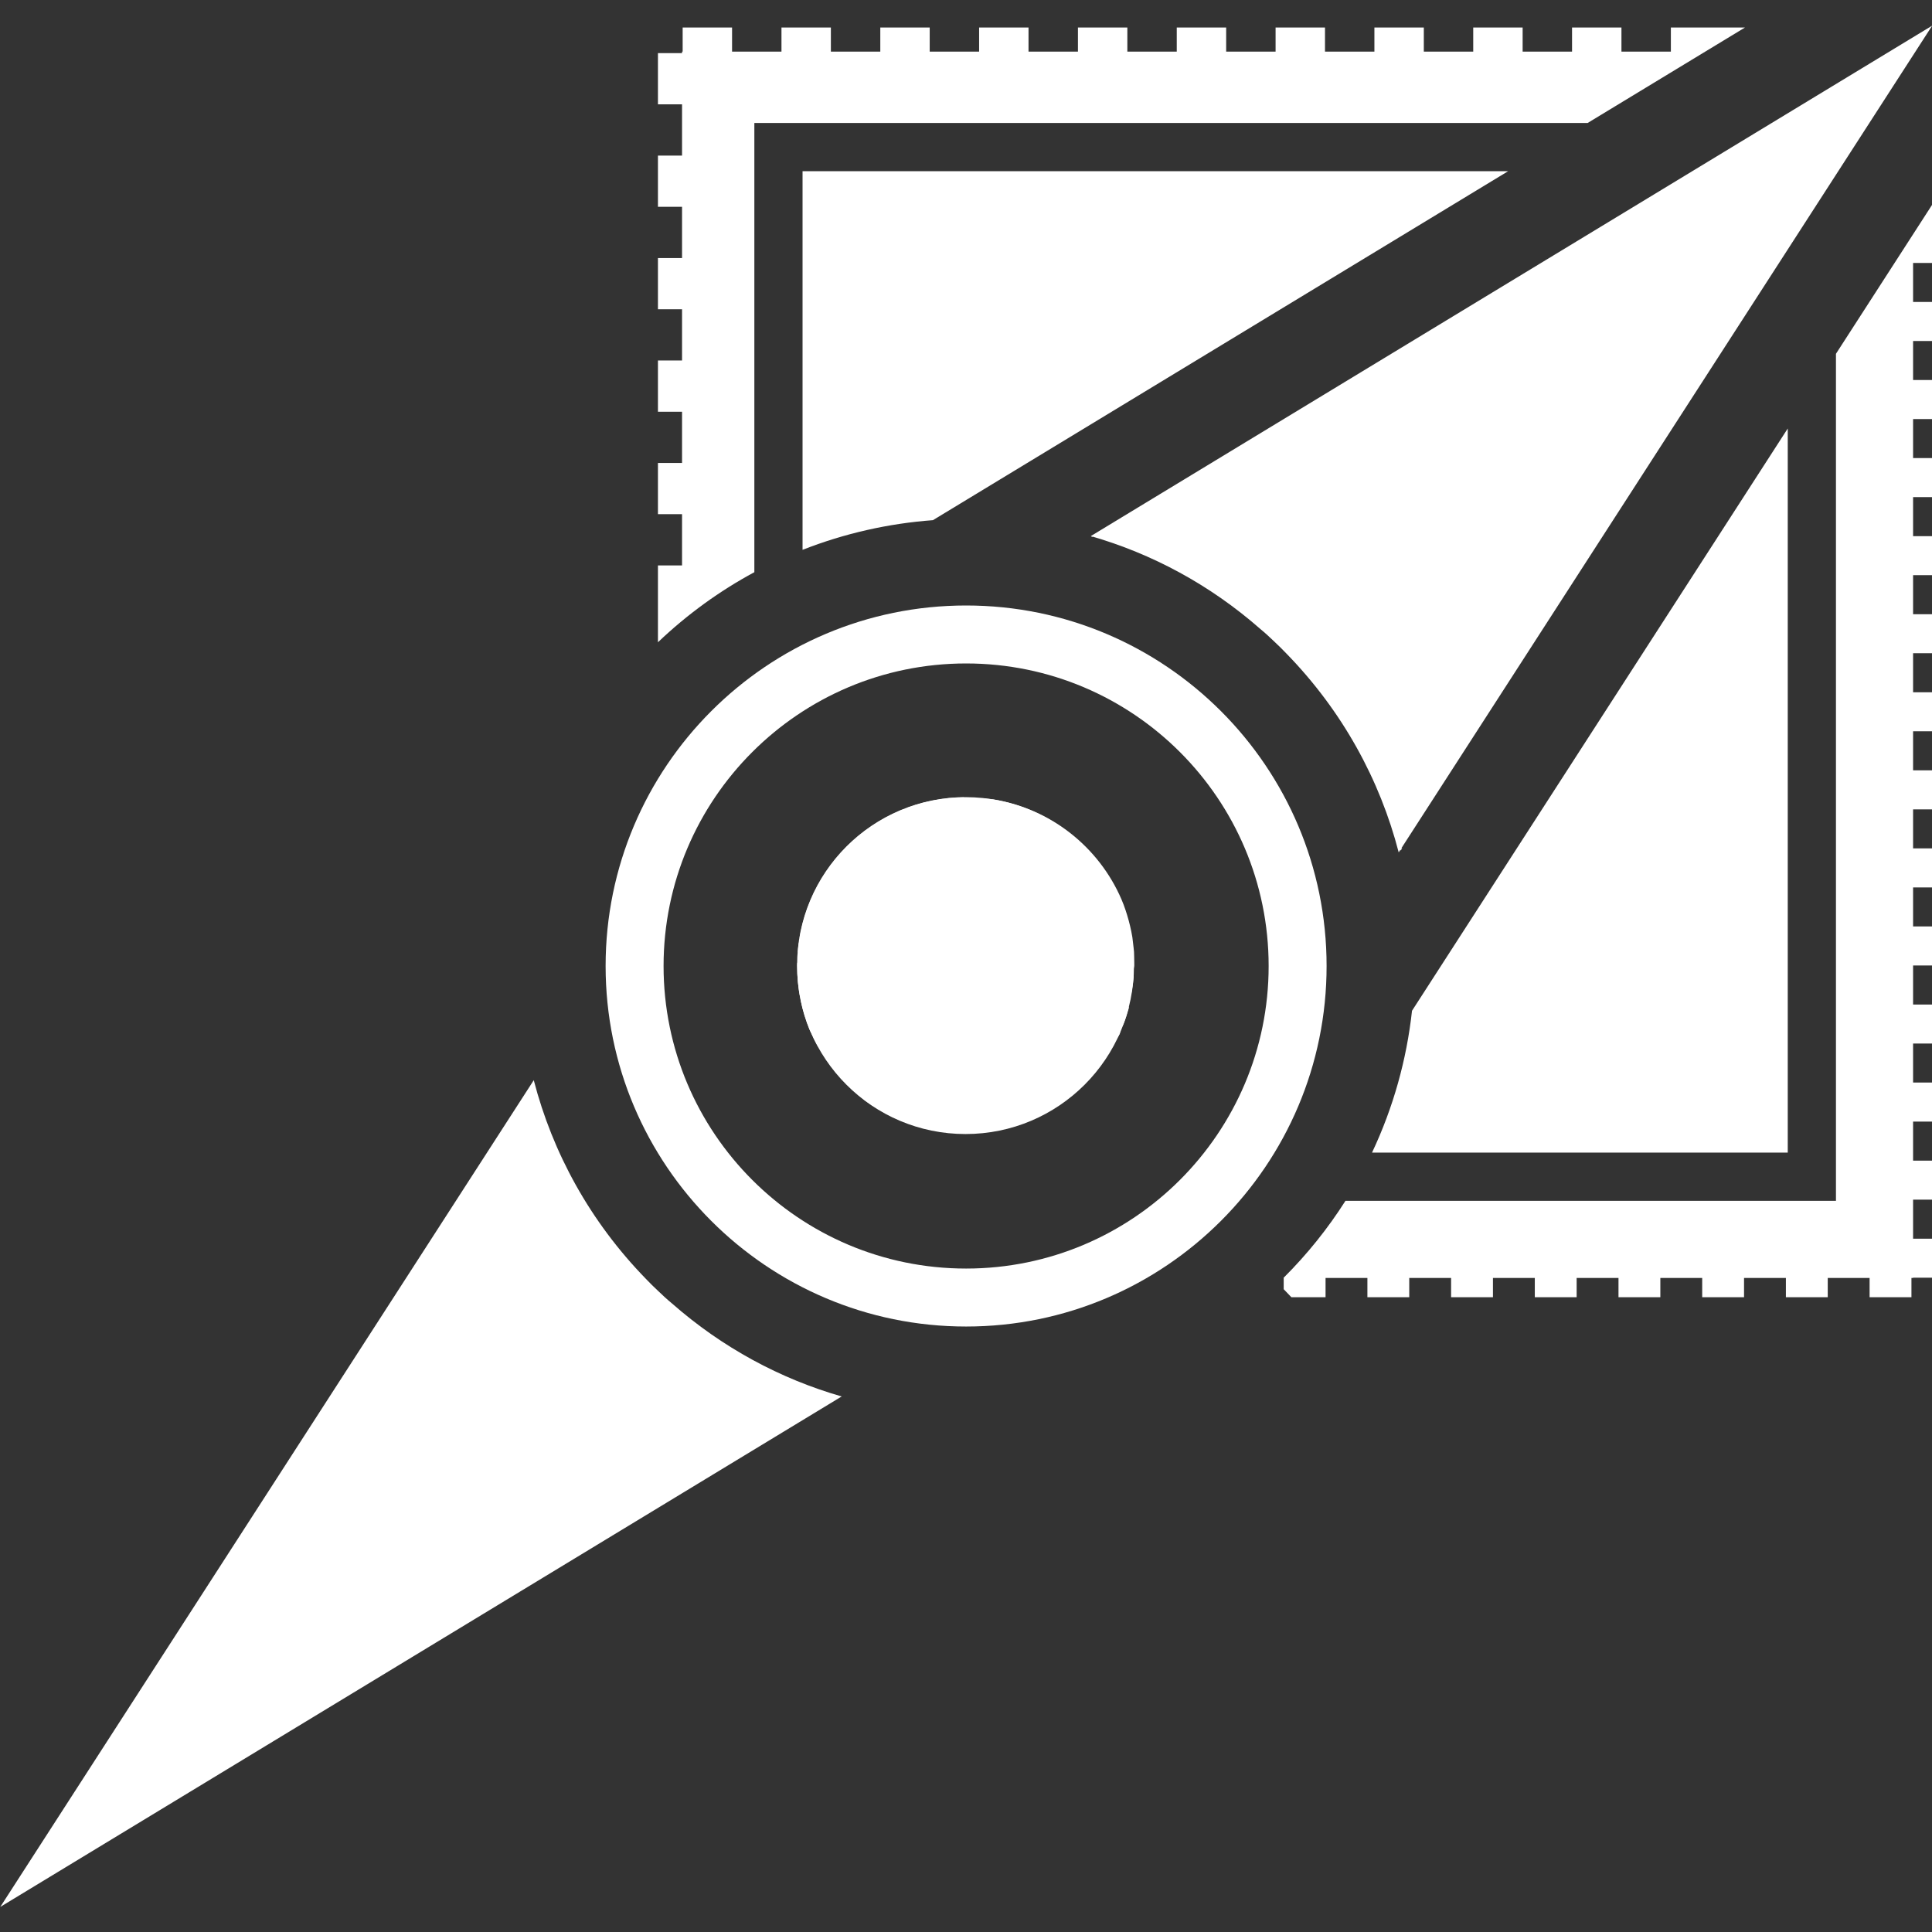 <?xml version="1.0" encoding="UTF-8" standalone="no"?>
<!DOCTYPE svg PUBLIC "-//W3C//DTD SVG 1.1//EN" "http://www.w3.org/Graphics/SVG/1.1/DTD/svg11.dtd">
<svg width="100%" height="100%" viewBox="0 0 400 400" version="1.1" xmlns="http://www.w3.org/2000/svg" xmlns:xlink="http://www.w3.org/1999/xlink" xml:space="preserve" xmlns:serif="http://www.serif.com/" style="fill-rule:evenodd;clip-rule:evenodd;stroke-linejoin:round;stroke-miterlimit:2;">
    <rect x="0" y="0" width="400" height="400" fill="#333333" stroke="none"/>
    <g transform="matrix(1.996,0,0,1.996,-148.084,-209.905)">
        <g transform="matrix(1.233,0,0,1.304,108.836,-2.57)">
            <path d="M53.176,130.781C69.913,130.781 83.502,143.631 83.502,159.458C83.502,175.286 69.913,188.136 53.176,188.136C36.438,188.136 22.849,175.286 22.849,159.458C22.849,143.631 36.438,130.781 53.176,130.781ZM53.176,135.392C39.129,135.392 27.725,146.176 27.725,159.458C27.725,172.741 39.129,183.525 53.176,183.525C67.222,183.525 78.627,172.741 78.627,159.458C78.627,146.176 67.222,135.392 53.176,135.392Z" style="fill:white;"/>
        </g>
        <g transform="matrix(-1.281,-1.56824e-16,1.56824e-16,-1.281,327.178,401.418)">
            <path d="M94.322,179.331C93.976,179.012 93.643,178.678 93.323,178.345C88.779,173.682 85.754,168.112 84.235,162.249L41.036,229.193L109.167,187.859C104.21,186.434 99.506,183.915 95.415,180.317C95.042,180.011 94.682,179.678 94.322,179.331Z" style="fill:white;"/>
        </g>
        <g transform="matrix(0.233,0,0,0.233,127.614,160.348)">
            <g transform="matrix(0.915,0,0,0.915,31.353,19.309)">
                <circle cx="184.913" cy="189.847" r="81.955" style="fill:white;"/>
            </g>
            <g transform="matrix(1.008,0,0,1.008,14.234,3.961)">
                <path d="M158.951,117.926C166.805,114.983 175.286,113.328 184.139,113.211C184.122,113.325 184.068,113.452 184.005,113.478C183.339,113.749 182.789,114.23 182.076,114.429C180.613,114.839 179.174,115.329 177.72,115.768C177.225,115.917 176.824,116.19 176.495,116.569C175.933,117.22 175.223,117.649 174.455,118C173.864,118.27 173.331,118.622 172.803,119.006C172.191,119.45 171.52,119.826 170.835,120.151C170.032,120.531 169.301,121.019 168.66,121.606C167.35,122.806 165.817,123.646 164.242,124.399C163.467,124.771 162.575,124.901 161.731,125.124C161.513,125.182 161.277,125.171 161.053,125.209C160.186,125.357 159.349,125.587 158.586,126.046C158.26,126.243 157.898,126.378 157.569,126.568C156.734,127.049 155.839,127.368 154.888,127.48C154.293,127.549 153.796,127.798 153.324,128.122C152.759,128.51 152.215,128.926 151.65,129.314C150.805,129.896 149.947,130.457 149.103,131.04C148.823,131.233 148.554,131.449 148.307,131.684C147.783,132.183 147.285,132.708 146.759,133.206C146.541,133.412 146.297,133.607 146.035,133.75C145.505,134.035 145.25,133.935 144.942,133.394C144.83,133.196 144.719,132.996 144.585,132.813C144.099,132.145 144.13,131.446 144.541,130.784C145.079,129.917 145.625,129.084 146.484,128.432C147.255,127.848 147.927,127.052 148.435,126.222C149.223,124.935 150.398,124.255 151.703,123.696C152.053,123.546 152.415,123.425 152.765,123.277C153.207,123.091 153.55,122.828 153.589,122.287C153.617,121.909 153.863,121.668 154.213,121.544C154.978,121.273 155.634,120.843 156.243,120.303C156.575,120.007 157.027,119.841 157.434,119.635C158.692,118.999 159.957,118.378 161.213,117.74C161.576,117.555 161.981,117.412 162.081,116.877C161.773,117.016 161.447,117.125 161.16,117.298C160.486,117.706 159.717,117.756 158.979,117.924C158.97,117.926 158.961,117.925 158.951,117.926ZM192.915,114.068C193.085,113.914 193.274,113.797 193.494,113.797C193.541,113.797 193.59,113.803 193.641,113.815C194.42,113.994 195.246,113.822 196.009,114.139C196.245,114.238 196.494,114.215 196.741,114.097C222.411,118.103 243.746,135.19 253.719,158.324C254.052,159.111 254.375,159.901 254.673,160.7C255.792,163.694 256.718,166.753 257.464,169.86C257.872,171.559 258.233,173.273 258.512,174.997C258.767,176.569 258.829,178.173 259.072,179.748C259.417,181.983 259.257,184.23 259.329,186.471C259.352,187.155 259.347,187.838 259.17,188.514C259.084,188.839 259.111,189.195 259.108,189.537C259.1,190.261 259.084,190.986 259.11,191.71C259.155,193.05 258.848,194.353 258.737,195.675C258.638,196.855 258.337,197.994 258.171,199.158C258.039,200.071 257.787,200.869 256.801,201.268C256.785,201.743 256.766,202.194 256.753,202.645C256.732,203.365 256.808,204.091 256.583,204.8C256.489,205.095 256.527,205.413 256.749,205.663C257.017,205.966 256.957,206.309 256.86,206.637C256.187,208.899 255.537,211.168 254.613,213.346C254.45,213.729 254.212,214.08 254.022,214.453C253.71,215.061 253.408,215.676 253.106,216.289C253.074,216.355 253.044,216.442 253.061,216.507C253.327,217.567 252.567,218.279 252.174,219.113C252.125,219.218 251.928,219.314 251.803,219.31C251.587,219.301 251.491,219.109 251.482,218.907C251.47,218.641 251.44,218.364 251.499,218.112C251.657,217.445 251.845,216.793 251.763,216.09C251.74,215.891 251.893,215.662 251.992,215.46C252.266,214.903 252.43,214.322 252.397,213.698C252.32,212.18 252.758,210.758 253.242,209.354C253.471,208.69 253.643,208.06 253.451,207.352C253.377,207.077 253.384,206.724 253.492,206.464C253.749,205.848 253.834,205.221 253.82,204.567C253.817,204.416 253.833,204.262 253.857,204.112C253.926,203.683 254.061,203.571 254.548,203.53C254.73,203.515 254.913,203.509 255.058,203.501C255.132,203.378 255.198,203.317 255.207,203.248C255.317,202.42 255.505,201.592 255.502,200.764C255.497,199.352 255.603,197.953 255.769,196.556C255.876,195.652 256.047,194.755 256.153,193.852C256.215,193.324 256.206,192.789 256.231,192.257C256.256,191.737 256.143,191.271 255.702,190.939C255.359,190.681 255.273,190.315 255.303,189.922C255.408,188.568 255.073,187.278 254.761,185.982C254.647,185.51 254.562,185.031 254.464,184.557C254.036,184.501 253.828,184.753 253.729,185.023C253.158,186.601 252.136,187.959 251.588,189.559C251.235,190.593 250.627,191.544 250.1,192.514C249.899,192.884 249.634,193.232 249.641,193.664C249.657,194.829 249.266,195.912 249.011,197.021C248.95,197.281 248.901,197.544 248.824,197.799C248.625,198.453 248.662,199.056 249.051,199.654C249.229,199.927 249.331,200.291 249.351,200.62C249.394,201.341 249.37,202.068 249.361,202.791C249.354,203.311 249.066,203.632 248.6,203.824C248.09,204.035 247.707,203.878 247.53,203.333C247.45,203.084 247.428,202.813 247.405,202.549C247.39,202.361 247.416,202.169 247.427,201.979C247.435,201.83 247.447,201.681 247.464,201.463C247.235,201.408 247.03,201.335 246.82,201.313C246.388,201.269 246.097,201.059 246.008,200.637C245.898,200.118 245.803,199.594 245.741,199.068C245.701,198.729 245.722,198.383 245.733,198.04C245.774,196.777 245.482,195.548 245.377,194.3C245.267,192.966 244.958,191.676 244.643,190.383C244.554,190.019 244.574,189.627 244.569,189.247C244.557,188.408 244.563,187.57 244.562,186.732C244.562,186.192 244.486,185.675 244.137,185.247C243.695,185.119 243.39,185.414 243.038,185.523C242.569,185.667 242.335,185.595 242.093,185.149C241.766,184.546 241.489,183.916 241.157,183.316C240.807,182.684 240.454,182.048 240.036,181.461C239.357,180.511 238.401,180.141 237.247,180.331C236.523,180.45 235.813,180.451 235.092,180.296C234.098,180.082 233.094,179.906 232.091,179.713C231.979,179.962 232.188,180.069 232.325,180.145C232.946,180.494 233.365,181.019 233.731,181.611C234.031,182.097 234.36,182.565 234.681,183.037C235.137,183.709 235.172,184.4 234.711,185.066C233.714,186.502 232.809,188.005 231.553,189.251C231.18,189.622 230.878,190.073 230.586,190.516C230.361,190.856 230.096,191.092 229.685,191.143C229.61,191.152 229.537,191.175 229.461,191.186C228.568,191.319 227.774,191.638 227.211,192.388C225.932,193.222 224.594,193.991 223.131,194.389C222.084,194.674 221.093,194.935 220.279,195.691C219.903,196.04 219.421,196.168 218.903,196.149C218.645,196.139 218.385,196.147 218.12,196.147C218.029,196.671 218.285,196.956 218.668,197.191C219.672,197.804 220.732,197.92 221.848,197.578C222.538,197.366 223.224,197.136 223.918,196.939C224.17,196.867 224.443,196.831 224.704,196.841C225.328,196.866 225.693,197.263 225.648,197.877C225.597,198.56 225.501,199.232 225.253,199.885C224.71,201.323 223.969,202.625 222.976,203.81C222.263,204.661 221.529,205.455 220.644,206.137C219.743,206.83 218.946,207.658 218.085,208.405C217.568,208.853 217.01,209.252 216.477,209.682C215.618,210.372 214.732,211.029 213.964,211.83C212.648,213.202 211.732,214.805 211.143,216.601C211.039,216.918 211.032,217.275 211.025,217.614C211.009,218.491 210.977,219.37 211.028,220.244C211.109,221.623 210.85,222.974 210.756,224.338C210.744,224.524 210.683,224.712 210.616,224.888C210.061,226.347 209.169,227.584 207.94,228.524C207.129,229.145 206.2,229.612 205.322,230.146C204.803,230.462 204.294,230.767 203.956,231.32C203.584,231.927 203.356,232.541 203.416,233.258C203.437,233.522 203.443,233.797 203.392,234.055C203.344,234.308 203.273,234.596 203.112,234.781C202.587,235.383 202.053,235.987 201.288,236.309C201.078,236.398 200.883,236.521 200.675,236.618C200.302,236.791 200.089,237.067 200.016,237.483C199.756,238.966 198.747,239.977 197.686,240.89C196.445,241.957 195.041,242.811 193.555,243.519C192.891,243.836 192.204,244.046 191.465,244.008C190.692,243.967 189.927,244.048 189.216,244.317C188.229,244.691 187.433,244.246 186.611,243.856C186.35,243.731 186.229,243.461 186.248,243.186C186.3,242.42 185.957,241.79 185.638,241.136C185.022,239.869 184.451,238.582 183.843,237.311C183.622,236.849 183.528,236.371 183.56,235.871C183.626,234.86 183.369,233.901 183.069,232.958C182.933,232.533 182.662,232.149 182.435,231.757C182.054,231.099 181.647,230.455 181.277,229.792C181.15,229.563 181.033,229.297 181.019,229.042C180.932,227.328 180.849,225.615 181.76,224.036C182.042,223.548 182.204,222.99 182.406,222.458C182.797,221.433 182.641,220.41 182.242,219.447C181.559,217.796 180.794,216.177 180.064,214.544C179.845,214.054 179.568,213.607 179.19,213.217C178.553,212.557 178.286,211.784 178.297,210.839C178.312,209.497 178.374,208.178 178.796,206.894C178.843,206.749 178.875,206.6 178.908,206.452C179.187,205.193 179.002,204.954 177.732,204.939C177.121,204.931 176.509,204.902 175.903,204.944C175.132,204.996 174.57,204.687 174.162,204.067C173.841,203.581 173.467,203.17 172.933,202.907C172.577,202.732 172.241,202.651 171.837,202.746C171.136,202.914 170.425,203.042 169.712,203.161C168.956,203.287 168.226,203.477 167.56,203.871C167.078,204.156 166.59,204.21 166.028,204.056C165.26,203.845 164.466,203.73 163.681,203.589C163.458,203.549 163.222,203.533 162.999,203.561C162.171,203.667 161.343,203.778 160.521,203.922C160.012,204.011 159.537,203.973 159.079,203.734C158.842,203.61 158.613,203.468 158.365,203.374C157.72,203.13 157.258,202.712 157.03,202.055C156.747,201.239 156.164,200.736 155.376,200.436C154.784,200.21 154.384,199.788 154.017,199.272C153.423,198.438 152.748,197.66 152.099,196.867C151.641,196.307 151.073,195.814 150.726,195.194C149.809,193.557 149.28,191.832 150.089,189.965C150.351,189.361 150.468,188.733 150.446,188.073C150.426,187.464 150.432,186.853 150.437,186.244C150.442,185.792 150.299,185.446 149.894,185.188C149.647,185.031 149.435,184.789 149.271,184.544C149.026,184.177 148.985,183.756 149.165,183.341C149.317,182.993 149.473,182.643 149.661,182.313C150.11,181.519 150.584,180.745 150.882,179.869C150.997,179.53 151.319,179.258 151.557,178.964C151.914,178.52 152.296,178.095 152.638,177.641C153.255,176.821 153.824,175.963 154.464,175.162C154.817,174.72 155.25,174.332 155.689,173.971C156.304,173.464 156.954,172.997 157.601,172.531C157.862,172.342 158.047,172.13 158.111,171.808C158.178,171.473 158.253,171.136 158.363,170.812C158.721,169.751 159.258,168.832 160.166,168.107C160.935,167.493 161.627,166.768 162.27,166.021C162.617,165.617 162.977,165.39 163.483,165.262C164.241,165.07 165,165.01 165.744,165.194C166.347,165.342 166.874,165.214 167.411,165.012C168.194,164.717 168.958,164.364 169.755,164.113C170.365,163.919 171.013,163.842 171.646,163.719C172.279,163.596 172.926,163.523 173.546,163.35C174.099,163.195 174.593,163.232 175.086,163.504C175.219,163.578 175.364,163.631 175.498,163.703C176,163.975 176.519,164.021 177.033,163.765C177.6,163.481 178.198,163.44 178.813,163.452C179.028,163.457 179.245,163.454 179.461,163.45C179.818,163.445 180.174,163.44 180.528,163.468C180.977,163.506 181.428,163.609 181.859,163.744C182.273,163.874 182.357,164.205 182.117,164.551C182.052,164.645 181.977,164.733 181.896,164.812C181.477,165.216 181.482,165.655 181.71,166.167C182.019,166.861 182.277,167.578 182.547,168.289C182.709,168.718 183.007,168.991 183.445,169.085C184.432,169.298 185.282,169.785 186.125,170.317C186.669,170.661 187.274,170.914 187.867,171.174C188.667,171.526 189.48,171.847 190.288,172.18C190.359,172.209 190.43,172.236 190.503,172.26C190.958,172.41 191.27,172.244 191.341,171.79C191.381,171.528 191.377,171.259 191.389,170.993C191.401,170.727 191.391,170.458 191.419,170.194C191.479,169.628 191.646,169.456 192.212,169.422C193.597,169.338 194.943,169.524 196.236,170.051C197.576,170.598 198.933,171.096 200.358,171.378C200.955,171.496 201.552,171.637 202.156,171.682C202.523,171.71 202.912,171.609 203.274,171.507C203.911,171.329 204.528,171.272 205.182,171.462C205.741,171.624 206.306,171.561 206.844,171.275C207.261,171.053 207.59,170.782 207.804,170.344C208.188,169.554 208.617,168.796 208.565,167.864C208.547,167.536 208.706,167.201 208.78,166.868C209.019,165.779 208.601,165.465 207.543,165.72C207.324,165.773 207.111,165.88 206.918,165.997C206.199,166.434 205.548,166.302 204.9,165.831C204.665,165.66 204.374,165.566 204.14,165.454C203.094,166.354 203.079,166.385 201.912,165.824C201.357,165.557 200.907,165.655 200.395,165.885C199.891,166.11 199.703,166.005 199.541,165.492C199.127,164.189 198.726,162.882 198.32,161.577C198.309,161.541 198.303,161.502 198.293,161.466C197.979,160.395 197.316,160.098 196.304,160.581C196.095,160.681 195.858,160.813 195.919,161.077C195.966,161.282 196.099,161.495 196.255,161.639C196.383,161.757 196.605,161.773 196.779,161.848C197.023,161.952 197.273,162.051 197.5,162.187C197.675,162.291 197.772,162.498 197.656,162.678C197.309,163.216 196.995,163.769 196.293,163.981C195.792,164.131 195.337,164.437 194.864,164.68C194.662,164.783 194.476,164.924 194.268,165.014C193.873,165.186 193.634,165.126 193.356,164.808C193.232,164.665 193.108,164.516 193.011,164.354C192.691,163.822 192.278,163.379 191.769,163.03C191.421,162.792 191.248,162.494 191.327,162.062C191.436,161.468 191.164,161.038 190.706,160.654C190.377,160.75 190.053,160.844 189.744,160.933C189.591,161.272 189.49,161.605 189.305,161.882C189.116,162.163 188.85,162.393 188.609,162.637C188.154,163.098 187.661,163.525 187.241,164.016C186.736,164.603 186.109,164.772 185.393,164.665C184.553,164.539 183.922,164.047 183.475,163.353C183.156,162.856 183.449,162.353 184.046,162.304C184.387,162.275 184.731,162.281 185.074,162.282C185.616,162.285 186.13,162.189 186.581,161.922C186.741,161.657 186.639,161.441 186.48,161.279C185.893,160.681 185.331,160.048 184.681,159.527C183.612,158.67 182.522,157.841 181.598,156.82C181.292,156.483 180.991,156.139 180.702,155.787C180.321,155.325 180.212,155.278 179.633,155.561C178.947,155.897 178.256,156.215 177.503,156.37C177.094,156.454 176.686,156.567 176.273,156.589C175.902,156.608 175.525,156.519 175.202,156.484C174.78,156.736 174.848,157.112 174.832,157.438C174.808,157.915 174.579,158.221 174.154,158.401C173.874,158.521 173.591,158.631 173.315,158.76C172.936,158.936 172.514,159.065 172.197,159.321C171.174,160.147 170.911,160.017 170.982,161.314C171.004,161.739 170.757,162.034 170.378,162.204C169.857,162.437 169.321,162.636 168.807,162.884C167.847,163.348 166.884,163.811 165.949,164.322C165.248,164.706 164.611,164.715 163.891,164.348C163.324,164.057 162.684,163.898 162.067,163.713C161.109,163.428 160.798,163.114 160.716,162.126C160.638,161.174 160.637,160.223 161.057,159.323C161.449,158.486 161.698,157.612 161.651,156.673C161.62,156.049 161.969,155.58 162.36,155.165C162.522,154.993 162.83,154.883 163.075,154.878C164.255,154.851 165.438,154.828 166.617,154.891C167.094,154.916 167.562,155.162 168.033,155.311C168.75,155.537 169.077,155.355 169.311,154.624C169.561,153.843 169.647,153.065 169.364,152.271C169.289,152.057 169.242,151.829 169.218,151.603C169.135,150.846 168.742,150.345 168.03,150.082C167.888,150.03 167.761,149.937 167.633,149.855C167.364,149.682 167.155,149.467 167.193,149.115C167.232,148.768 167.462,148.566 167.776,148.487C168.254,148.366 168.738,148.219 169.225,148.199C169.893,148.172 170.482,148.033 171.041,147.637C171.4,147.381 171.857,147.265 172.266,147.088C172.26,146.856 172.088,146.857 171.946,146.846C171.409,146.805 170.887,146.867 170.368,147.03C169.599,147.271 168.805,147.365 167.999,147.296C167.848,147.283 167.696,147.264 167.55,147.226C167.274,147.154 167.151,146.817 167.329,146.585C167.515,146.345 167.734,146.132 167.938,145.906C168.039,145.793 168.138,145.68 168.244,145.559C168.165,145.222 168.089,144.899 168.004,144.536C168.545,144.119 168.912,143.607 168.951,142.916C169.272,142.8 169.554,142.697 169.86,142.586C169.856,142.477 169.892,142.338 169.839,142.272C169.415,141.751 169.097,141.766 168.809,142.31C168.739,142.444 168.659,142.582 168.625,142.727C168.346,143.948 167.399,144.532 166.383,144.995C165.728,145.293 165.008,145.456 164.268,145.393C163.528,145.33 163.256,144.902 163.505,144.226C163.635,143.874 163.717,143.502 163.858,143.154C164.261,142.169 164.653,141.144 165.657,140.615C166.148,140.356 166.734,140.273 167.283,140.133C167.535,140.068 167.802,140.059 168.068,140.023C168.54,139.249 168.662,138.524 168.067,137.782C167.844,137.504 167.902,137.211 168.13,136.952C168.599,136.417 169.145,136.04 169.901,136.059C170.166,136.066 170.432,136.062 170.697,136.058C171.003,136.053 171.309,136.048 171.614,136.06C172.144,136.081 172.272,136.207 172.399,136.711C172.624,137.603 172.791,138.5 172.525,139.415C172.431,139.734 172.507,140.013 172.688,140.279C173.203,141.04 173.619,141.842 173.859,142.74C173.92,142.968 174.165,143.153 174.343,143.342C174.418,143.421 174.535,143.463 174.637,143.515C175.431,143.911 175.791,144.189 174.95,145.14C174.934,145.157 174.955,145.207 174.969,145.314C175.402,145.231 175.741,145.027 175.954,144.649C176.604,143.493 177.744,143.197 178.909,142.945C179.461,142.825 180.018,142.728 180.483,142.638C180.774,142.272 180.691,141.974 180.659,141.669C180.596,141.067 180.537,140.461 180.524,139.856C180.511,139.203 180.812,138.683 181.328,138.289C181.479,138.174 181.666,138.097 181.794,137.962C182.25,137.477 182.745,137.366 183.33,137.718C183.416,137.769 183.54,137.754 183.646,137.767C183.492,137.404 183.591,136.918 183.069,136.672C182.535,136.94 181.964,137.232 181.391,137.516C180.668,137.873 180.001,137.779 179.358,137.296C179.025,137.047 178.827,136.746 178.821,136.341C178.808,135.427 178.724,134.501 178.838,133.602C178.958,132.652 179.586,131.953 180.423,131.49C181.089,131.12 181.771,130.777 182.461,130.455C183.003,130.203 183.423,129.857 183.654,129.291C183.859,128.784 184.248,128.414 184.624,128.033C185.154,127.494 185.723,126.989 186.249,126.329C185.93,126.139 185.686,125.993 185.376,125.809C185.47,125.632 185.515,125.434 185.639,125.329C186.902,124.25 188.298,123.445 189.981,123.21C190.425,123.148 190.872,123.005 191.28,122.817C191.78,122.586 192.285,122.514 192.826,122.489C194.43,122.414 195.922,122.773 197.333,123.525C198.545,124.171 199.782,124.756 201.135,125.057C201.468,125.132 201.796,125.244 202.115,125.367C202.796,125.631 203.416,125.984 203.923,126.533C204.354,127.002 204.86,127.426 203.974,128.173C204.594,128.103 204.888,127.992 205.075,127.681C205.106,127.237 204.801,126.984 204.565,126.69C204.352,126.424 204.129,126.16 203.961,125.865C203.796,125.576 203.977,125.218 204.299,125.154C204.914,125.032 205.496,125.042 206.021,125.488C206.362,125.778 206.77,125.992 207.106,126.211C207.301,126.146 207.422,126.132 207.513,126.072C208.33,125.537 209.198,125.209 210.201,125.291C210.487,125.315 210.82,125.302 210.986,124.868C210.436,124.417 209.826,124.046 209.097,123.979C208.549,123.93 208.062,123.77 207.582,123.523C206.769,123.103 205.953,122.689 205.126,122.3C204.624,122.062 204.219,121.724 203.961,121.244C203.545,120.473 203.146,119.692 202.779,118.896C202.545,118.384 202.535,117.874 202.986,117.423C203.386,117.021 203.848,116.947 204.351,117.106C204.916,117.284 205.398,117.577 205.515,118.233C205.528,118.307 205.541,118.386 205.533,118.459C205.439,119.327 205.867,119.979 206.363,120.632C206.83,121.247 207.311,121.806 208.036,122.136C208.483,122.339 208.884,122.644 209.313,122.889C209.509,123.001 209.717,123.102 209.932,123.166C210.841,123.433 211.754,123.683 212.685,123.944C212.728,123.695 212.453,123.636 212.323,123.498C211.805,122.94 211.239,122.425 210.741,121.85C210.256,121.288 210.686,120.591 211.278,120.62C211.463,120.629 211.648,120.622 211.767,120.622C212.062,120.348 211.943,120.123 211.817,119.942C211.69,119.76 211.519,119.584 211.329,119.472C210.284,118.849 209.256,118.186 208.162,117.659C207.43,117.307 206.776,116.789 205.873,116.726C205.056,116.668 204.263,116.303 203.458,116.074C202.873,115.907 202.294,115.712 201.7,115.583C200.254,115.268 198.802,114.984 197.318,114.68C197.186,114.871 197.079,115.017 196.981,115.169C196.842,115.385 196.649,115.473 196.398,115.432C196.248,115.408 196.098,115.379 195.951,115.337C195.211,115.131 194.46,115.046 193.692,115.074C193.503,115.081 193.311,115.064 193.123,115.035C192.888,114.998 192.681,114.895 192.62,114.64C192.556,114.373 192.746,114.222 192.915,114.068ZM183.702,139.015C183.714,139.118 183.778,139.251 183.913,139.251C183.976,139.251 184.054,139.222 184.149,139.147C183.99,138.709 183.826,138.26 183.663,137.81C183.668,138.215 183.656,138.619 183.702,139.015ZM226.178,178.507C226.655,178.887 227.152,179.228 227.778,179.228C227.861,179.228 227.946,179.222 228.033,179.209C228.143,179.194 228.261,179.215 228.373,179.234C228.816,179.308 228.982,179.49 229.071,179.99C229.101,180.159 228.983,180.372 229.29,180.514C229.795,179.854 229.704,178.811 230.751,178.332C230.459,178.217 230.386,178.157 230.327,178.169C229.299,178.375 228.389,178.074 227.501,177.579C227.031,177.317 226.596,177.033 226.225,176.643C225.575,175.958 224.847,175.342 224.322,174.54C224.205,174.361 224.039,174.166 223.713,174.311C223.398,175.496 224.001,176.419 224.712,177.259C225.121,177.742 225.675,178.107 226.178,178.507ZM187.379,157.623C188.395,158.203 189.414,158.779 190.564,159.431C190.728,158.891 190.696,158.511 190.286,158.233C189.972,158.021 189.648,157.823 189.329,157.619C188.882,157.334 188.41,157.081 187.992,156.757C187.065,156.039 186.166,155.283 185.25,154.549C185.144,154.465 184.999,154.428 184.812,154.341C184.653,154.873 184.897,155.247 185.146,155.539C185.807,156.316 186.471,157.104 187.379,157.623ZM216.264,193.952C216.454,194.132 216.666,194.287 217.041,194.595C217.096,194.212 217.156,194.031 217.14,193.859C217.08,193.217 217.001,192.576 216.915,191.937C216.89,191.752 216.834,191.564 216.757,191.394C216.059,189.866 215.284,188.39 214.147,187.125C213.589,186.505 213.131,185.815 212.954,184.957C212.662,183.544 212.011,182.31 210.919,181.34C210.459,180.931 210.227,180.447 210.281,179.827C210.337,179.184 210.1,178.639 209.714,178.137C209.46,177.805 209.256,177.435 209.005,177.101C208.846,176.89 208.667,176.679 208.455,176.528C208.122,176.294 207.764,176.257 207.381,176.602C207.49,176.895 207.584,177.177 207.698,177.45C208.068,178.326 208.423,179.209 208.826,180.071C209.277,181.035 209.704,182.022 210.271,182.917C210.806,183.761 211.245,184.634 211.609,185.555C211.835,186.129 211.971,186.712 211.952,187.335C211.939,187.752 211.914,188.192 212.026,188.585C212.443,190.047 213.274,191.287 214.403,192.274C215.032,192.825 215.658,193.377 216.264,193.952ZM201.07,128.947C201.14,129.105 201.282,129.229 201.467,129.464C201.965,129.043 202.397,128.864 202.909,129.133C202.997,129.18 203.137,129.176 203.238,129.145C203.445,129.082 203.554,128.953 203.433,128.779C202.725,128.719 202.059,128.664 201.392,128.61C201.355,128.606 201.315,128.611 201.28,128.621C201.115,128.669 201,128.787 201.07,128.947ZM185.239,141.21C185.83,141.583 186.429,141.744 187.032,141.744C187.555,141.744 188.082,141.622 188.607,141.412C189.036,141.24 189.433,141.145 189.921,141.184C190.427,141.225 190.961,141.031 191.467,140.888C191.735,140.814 191.88,140.565 191.912,140.275C191.997,139.483 192.127,138.691 192.158,137.897C192.18,137.309 192.438,136.975 192.959,136.787C193.424,136.62 193.906,136.485 194.348,136.27C194.943,135.981 195.506,135.728 196.196,135.979C196.507,136.091 196.891,136.077 197.163,135.809C197.254,135.719 197.3,135.548 197.298,135.415C197.298,135.348 197.151,135.248 197.056,135.225C196.627,135.124 196.235,135.258 195.84,135.422C195.03,135.757 194.184,135.756 193.387,135.451C192.826,135.235 192.325,134.86 191.809,134.539C191.687,134.463 191.555,134.327 191.524,134.197C191.337,133.411 191.202,132.613 191.728,131.898C192.089,131.41 192.485,130.945 192.888,130.491C193.173,130.168 193.438,129.855 193.361,129.363C193.287,129.302 193.206,129.223 193.113,129.16C192.987,129.076 192.856,128.996 192.719,128.929C192.382,128.765 192.108,128.896 192.041,129.259C192.006,129.445 191.99,129.637 191.986,129.826C191.971,130.367 191.718,130.761 191.28,131.062C190.904,131.32 190.532,131.589 190.182,131.881C189.142,132.75 189.001,133.266 189.417,134.569C189.429,134.604 189.456,134.633 189.509,134.719C189.686,134.828 189.921,134.954 190.135,135.108C190.502,135.373 190.574,135.737 190.278,136.09C189.988,136.439 189.645,136.747 189.306,137.05C189.026,137.299 188.848,137.583 188.98,137.952C189.253,138.719 188.964,139.292 188.384,139.762C188.063,140.022 187.724,140.269 187.37,140.482C187.045,140.678 186.698,140.851 186.34,140.973C185.986,141.093 185.607,141.134 185.239,141.21ZM188.051,114.394C188.11,114.388 188.169,114.384 188.227,114.384C188.585,114.384 188.928,114.502 189.261,114.659C189.804,114.914 190.233,115.236 190.324,115.886C190.354,116.102 190.489,116.302 190.602,116.57C190.205,117.072 189.769,117.23 189.245,117.246C188.911,117.256 188.566,117.29 188.248,117.389C187.7,117.56 187.195,117.461 186.695,117.25C186.561,117.193 186.423,117.101 186.334,116.989C186.122,116.723 185.937,116.438 185.745,116.157C185.511,115.814 185.507,115.431 185.638,115.066C185.693,114.914 185.876,114.735 186.028,114.705C186.696,114.571 187.373,114.469 188.051,114.394ZM111.546,175.282C115.947,149.326 133.741,127.929 157.575,118.455C157.526,118.557 157.441,118.656 157.317,118.735C156.933,118.98 156.529,119.197 156.121,119.4C154.685,120.111 153.282,120.871 152.039,121.899C151.749,122.14 151.42,122.354 151.077,122.509C150.262,122.879 149.595,123.427 148.986,124.071C148.464,124.624 147.901,125.141 147.376,125.694C146.833,126.265 146.142,126.587 145.427,126.848C145.082,126.974 144.684,126.957 144.415,126.992C143.572,127.726 142.803,128.403 142.024,129.07C141.852,129.217 141.664,129.356 141.461,129.454C140.875,129.739 140.324,130.063 139.847,130.518C139.698,130.66 139.425,130.792 139.241,130.757C138.352,130.587 137.967,131.075 137.804,131.855C137.768,132.027 138.026,132.279 138.15,132.499C138.094,132.631 138.066,132.746 138.001,132.834C137.209,133.903 136.378,134.946 135.626,136.043C134.978,136.988 134.496,138.029 134.252,139.159C134.04,140.143 133.595,141.031 133.093,141.882C132.85,142.292 132.433,142.599 132.034,143.015C132.073,143.243 132.12,143.53 132.175,143.848C132.065,143.992 131.964,144.154 131.833,144.287C131.548,144.578 131.419,144.925 131.444,145.324C131.488,146.036 131.277,146.666 130.921,147.277C130.713,147.636 130.625,148.061 130.434,148.432C130.263,148.764 130.068,149.106 129.807,149.366C129.439,149.731 128.91,149.676 128.636,149.244C128.359,148.807 127.98,148.518 127.568,148.237C127.142,147.944 127.09,147.682 127.384,147.282C127.878,146.612 128.28,145.858 129.044,145.427C129.094,145.399 129.102,145.296 129.148,145.184C129.049,145.161 128.947,145.102 128.867,145.125C128.685,145.175 128.518,145.273 128.339,145.338C126.945,145.839 126.186,146.956 125.564,148.203C125.551,148.231 125.577,148.277 125.588,148.334C125.769,148.496 125.938,148.42 126.109,148.345C126.211,148.3 126.314,148.254 126.422,148.26C126.812,148.283 127.071,148.599 126.918,148.96C126.83,149.166 126.709,149.367 126.563,149.536C125.542,150.716 124.309,151.57 122.792,151.999C122.432,152.1 122.087,152.269 121.751,152.435C121.29,152.664 120.961,153.033 120.767,153.508C120.4,154.404 119.843,155.156 119.142,155.826C118.82,156.134 118.583,156.544 118.36,156.937C117.856,157.832 117.371,158.74 116.902,159.654C116.695,160.059 116.551,160.497 116.364,160.912C115.975,161.781 115.579,162.646 115.182,163.511C114.706,164.548 114.18,165.565 113.759,166.625C113.281,167.828 112.953,169.081 112.858,170.384C112.833,170.723 112.755,171.06 112.695,171.397C112.51,172.442 112.107,173.449 112.129,174.535C112.132,174.68 112.077,174.842 112.001,174.967C111.882,175.163 111.728,175.272 111.546,175.282ZM162.768,126.541C162.937,126.526 163.106,126.517 163.274,126.517C163.673,126.517 164.066,126.573 164.442,126.753C164.908,126.976 165.383,126.994 165.883,126.859C166.321,126.741 166.771,126.657 167.221,126.594C167.479,126.558 167.751,126.563 168.008,126.606C168.254,126.648 168.416,126.847 168.395,127.098C168.354,127.586 168.303,128.078 168.195,128.555C168.099,128.979 167.837,129.307 167.375,129.412C167.227,129.445 167.08,129.489 166.931,129.511C166.1,129.639 165.312,129.88 164.577,130.303C164.095,130.581 163.59,130.594 163.04,130.438C162.354,130.243 161.642,130.141 160.921,129.995C160.802,129.532 160.689,129.1 160.573,128.654C160.944,128.216 161.367,127.866 161.57,127.294C161.73,126.847 162.241,126.588 162.768,126.541ZM110.75,181.601C110.868,180.178 111.026,178.766 111.223,177.366C111.291,177.403 111.358,177.454 111.419,177.496C111.473,177.533 111.518,177.626 111.517,177.694C111.498,178.811 111.861,179.865 112.024,180.952C112.069,181.248 112.032,181.557 112.032,181.992C112.643,182.381 113.218,182.813 113.909,183.057C114.32,183.203 114.475,183.538 114.473,183.957C114.471,184.451 114.241,184.76 113.743,184.807C113.209,184.859 112.698,184.927 112.208,185.181C111.898,185.341 111.627,185.181 111.467,184.858C111.259,184.431 111.212,183.985 111.299,183.523C111.34,183.299 111.41,183.079 111.44,182.854C111.488,182.5 111.454,182.152 111.113,181.945C110.952,181.847 110.835,181.731 110.75,181.601ZM110.487,187.85C110.487,187.302 110.496,186.757 110.508,186.211C110.574,186.317 110.637,186.429 110.654,186.545C110.691,186.807 110.689,187.076 110.693,187.343C110.706,188.178 110.661,189.012 110.88,189.839C110.974,190.198 110.913,190.597 110.927,190.978C110.94,191.314 110.959,191.649 110.975,191.985C111.044,192.01 111.113,192.035 111.181,192.06C111.317,191.842 111.43,191.605 111.592,191.409C111.896,191.04 112.391,191.069 112.661,191.451C112.922,191.822 113.195,192.186 113.432,192.572C113.664,192.949 113.978,193.184 114.396,193.322C114.766,193.446 115.012,193.735 115.274,194.021C116.081,194.898 116.579,195.981 117.284,196.924C117.852,197.686 118.381,198.482 119.005,199.195C119.317,199.552 119.773,199.83 120.217,200.016C120.925,200.31 121.384,200.812 121.811,201.417C122.413,202.271 122.777,203.223 123.131,204.188C123.328,204.723 123.559,205.248 123.729,205.793C123.918,206.398 124.354,206.831 124.712,207.319C124.838,207.491 125.062,207.608 125.262,207.705C125.5,207.821 125.755,207.928 126.014,207.971C126.815,208.103 127.437,208.491 127.858,209.186C128.164,209.692 128.609,209.877 129.193,209.901C130.85,209.971 132.281,210.627 133.544,211.679C134.332,212.336 135.121,212.991 135.919,213.634C136.719,214.278 137.038,215.172 137.146,216.126C137.266,217.194 137.124,218.233 136.664,219.246C136.352,219.929 136.21,220.693 136.037,221.433C135.933,221.883 136.035,222.33 136.194,222.775C136.45,223.49 136.649,224.226 136.881,224.95C137.089,225.6 137.301,226.249 137.522,226.895C137.707,227.437 137.881,227.974 137.881,228.56C137.881,228.897 137.968,229.235 138.012,229.573C138.045,229.837 138.093,230.101 138.099,230.365C138.124,231.352 138.042,231.463 137.144,231.784C136.032,232.181 135.758,232.669 136.125,233.753C136.379,234.506 136.661,235.247 137.129,235.918C138.116,237.335 138.845,238.878 139.139,240.599C139.183,240.861 139.277,241.125 139.266,241.384C139.235,242.075 139.537,242.538 140.122,242.875C140.348,243.004 140.527,243.218 140.724,243.397C141.049,243.691 141.258,244.044 141.237,244.497C141.212,245 141.439,245.361 141.82,245.668C143.031,246.647 144.233,247.637 145.435,248.626C146.022,249.109 146.596,249.608 147.19,250.082C147.517,250.342 147.85,250.612 148.22,250.797C150.227,251.805 152.096,253.061 154.129,254.028C155.642,254.749 157.175,255.416 158.726,256.047C159.301,256.281 159.563,256.568 159.387,256.787C159.112,257.127 158.776,256.966 158.455,256.842C157.533,256.484 156.601,256.148 155.689,255.766C154.495,255.267 153.309,254.749 152.136,254.205C151.516,253.917 150.933,253.548 150.328,253.23C147.599,251.791 144.953,250.211 142.391,248.498C140.813,247.441 139.326,246.258 137.929,244.96C137.013,244.108 136.016,243.343 135.072,242.52C134.642,242.145 134.188,241.769 133.863,241.31C133.217,240.399 132.407,239.651 131.617,238.885C130.383,237.689 129.325,236.348 128.278,234.997C127.441,233.916 126.625,232.816 125.835,231.7C125.088,230.645 124.375,229.567 123.669,228.484C122.922,227.338 122.156,226.212 121.252,225.174C120.203,223.969 119.257,222.668 118.54,221.238C117.624,219.409 116.729,217.569 115.866,215.714C114.246,211.69 112.965,207.494 112.061,203.158C112.02,202.566 111.896,201.997 111.77,201.428C111.705,201.136 111.637,200.845 111.569,200.555C110.861,196.426 110.487,192.182 110.487,187.85ZM217.902,224.109C218.032,223.766 218.263,223.529 218.61,223.529C218.663,223.529 218.719,223.535 218.777,223.546C219.279,223.644 219.712,223.887 219.894,224.406C219.939,224.534 219.931,224.732 219.86,224.841C219.574,225.28 219.58,225.772 219.508,226.26C219.455,226.623 219.323,227.014 219.11,227.307C218.476,228.18 218.038,229.141 217.698,230.152C217.57,230.533 217.376,230.846 217.027,231.034C215.83,231.683 215.151,232.765 214.561,233.928C214.51,234.029 214.443,234.127 214.412,234.235C214.071,235.385 213.214,236.047 212.202,236.542C211.835,236.72 211.422,236.805 211.033,236.932C210.552,236.809 210.104,236.726 209.678,236.578C209.261,236.434 209.091,236.132 209.131,235.686C209.151,235.462 209.216,235.24 209.28,235.022C209.644,233.777 210.105,232.573 210.962,231.575C211.309,231.173 211.466,230.743 211.444,230.224C211.396,229.088 212.168,228.345 212.779,227.537C212.894,227.386 213.178,227.322 213.393,227.293C214.533,227.14 215.479,226.642 216.251,225.788C216.451,225.566 216.701,225.379 216.949,225.207C217.362,224.919 217.719,224.596 217.902,224.109Z" style="fill:white;"/>
            </g>
        </g>
        <g transform="matrix(1.281,0,0,1.281,21.651,9.366)">
            <path d="M94.322,179.331C93.976,179.012 93.643,178.678 93.323,178.345C88.779,173.682 85.754,168.112 84.235,162.249L41.036,229.193L109.167,187.859C104.21,186.434 99.506,183.915 95.415,180.317C95.042,180.011 94.682,179.678 94.322,179.331Z" style="fill:white;"/>
        </g>
        <path d="M152.437,164.515C148.874,166.435 145.506,168.857 142.437,171.782L142.437,163.812L144.937,163.812L144.937,158.498L142.437,158.498L142.437,153.184L144.937,153.184L144.937,147.87L142.437,147.87L142.437,142.556L144.937,142.556L144.937,137.242L142.437,137.242L142.437,131.929L144.937,131.929L144.937,126.615L142.437,126.615L142.437,121.301L144.937,121.301L144.937,115.987L142.437,115.987L142.437,110.673L144.937,110.673L144.937,110.517L145,110.517L145,108.017L150.125,108.017L150.125,110.517L155.25,110.517L155.25,108.017L160.375,108.017L160.375,110.517L165.501,110.517L165.501,108.017L170.626,108.017L170.626,110.517L175.751,110.517L175.751,108.017L180.876,108.017L180.876,110.517L186.002,110.517L186.002,108.017L191.127,108.017L191.127,110.517L196.252,110.517L196.252,108.017L201.377,108.017L201.377,110.517L206.503,110.517L206.503,108.017L211.628,108.017L211.628,110.517L216.753,110.517L216.753,108.017L221.879,108.017L221.879,110.517L227.004,110.517L227.004,108.017L232.129,108.017L232.129,110.517L237.254,110.517L237.254,108.017L242.379,108.017L242.379,110.517L247.505,110.517L247.505,108.017L255.192,108.017L238.867,117.921L152.437,117.921L152.437,164.515ZM230.625,122.921L170.96,159.119C166.358,159.459 161.796,160.484 157.437,162.196C157.437,141.385 157.437,122.921 157.437,122.921L230.625,122.921ZM187.501,160.78L187.501,160.878C187.465,160.868 187.429,160.857 187.392,160.846L187.501,160.78Z" style="fill:white;"/>
        <path d="M264.629,141.861L274.629,126.364L274.629,132.437L272.629,132.437L272.629,136.485L274.629,136.485L274.629,140.534L272.629,140.534L272.629,144.582L274.629,144.582L274.629,148.631L272.629,148.631L272.629,152.679L274.629,152.679L274.629,156.728L272.629,156.728L272.629,160.776L274.629,160.776L274.629,164.824L272.629,164.824L272.629,168.873L274.629,168.873L274.629,172.921L272.629,172.921L272.629,176.97L274.629,176.97L274.629,181.018L272.629,181.018L272.629,185.067L274.629,185.067L274.629,189.115L272.629,189.115L272.629,193.164L274.629,193.164L274.629,197.212L272.629,197.212L272.629,201.261L274.629,201.261L274.629,205.309L272.629,205.309L272.629,209.358L274.629,209.358L274.629,213.406L272.629,213.406L272.629,217.454L274.629,217.454L274.629,221.503L272.629,221.503L272.629,225.551L274.629,225.551L274.629,229.6L272.629,229.6L272.629,233.648L274.629,233.648L274.629,237.697L272.629,237.697L272.629,237.721C272.629,237.721 272.459,237.721 272.459,237.721L272.459,239.721L268.118,239.721L268.118,237.721L263.777,237.721L263.777,239.721L259.436,239.721L259.436,237.721L255.095,237.721L255.095,239.721L250.754,239.721L250.754,237.721L246.413,237.721L246.413,239.721L242.072,239.721L242.072,237.721L237.731,237.721L237.731,239.721L233.391,239.721L233.391,237.721L229.05,237.721L229.05,239.721L224.709,239.721L224.709,237.721L220.368,237.721L220.368,239.721L216.027,239.721L216.027,237.721L211.686,237.721L211.686,239.721L208.133,239.721L208.137,239.716L207.345,238.89L207.345,237.721L207.318,237.721C209.801,235.249 211.946,232.563 213.751,229.721L264.629,229.721L264.629,141.861ZM216.506,224.721C218.717,220.04 220.101,215.061 220.654,210.007L259.629,149.609L259.629,224.721L216.506,224.721ZM219.475,193.392C219.453,193.308 219.431,193.224 219.409,193.141L219.637,193.141L219.475,193.392Z" style="fill:white;"/>
    </g>
</svg>

